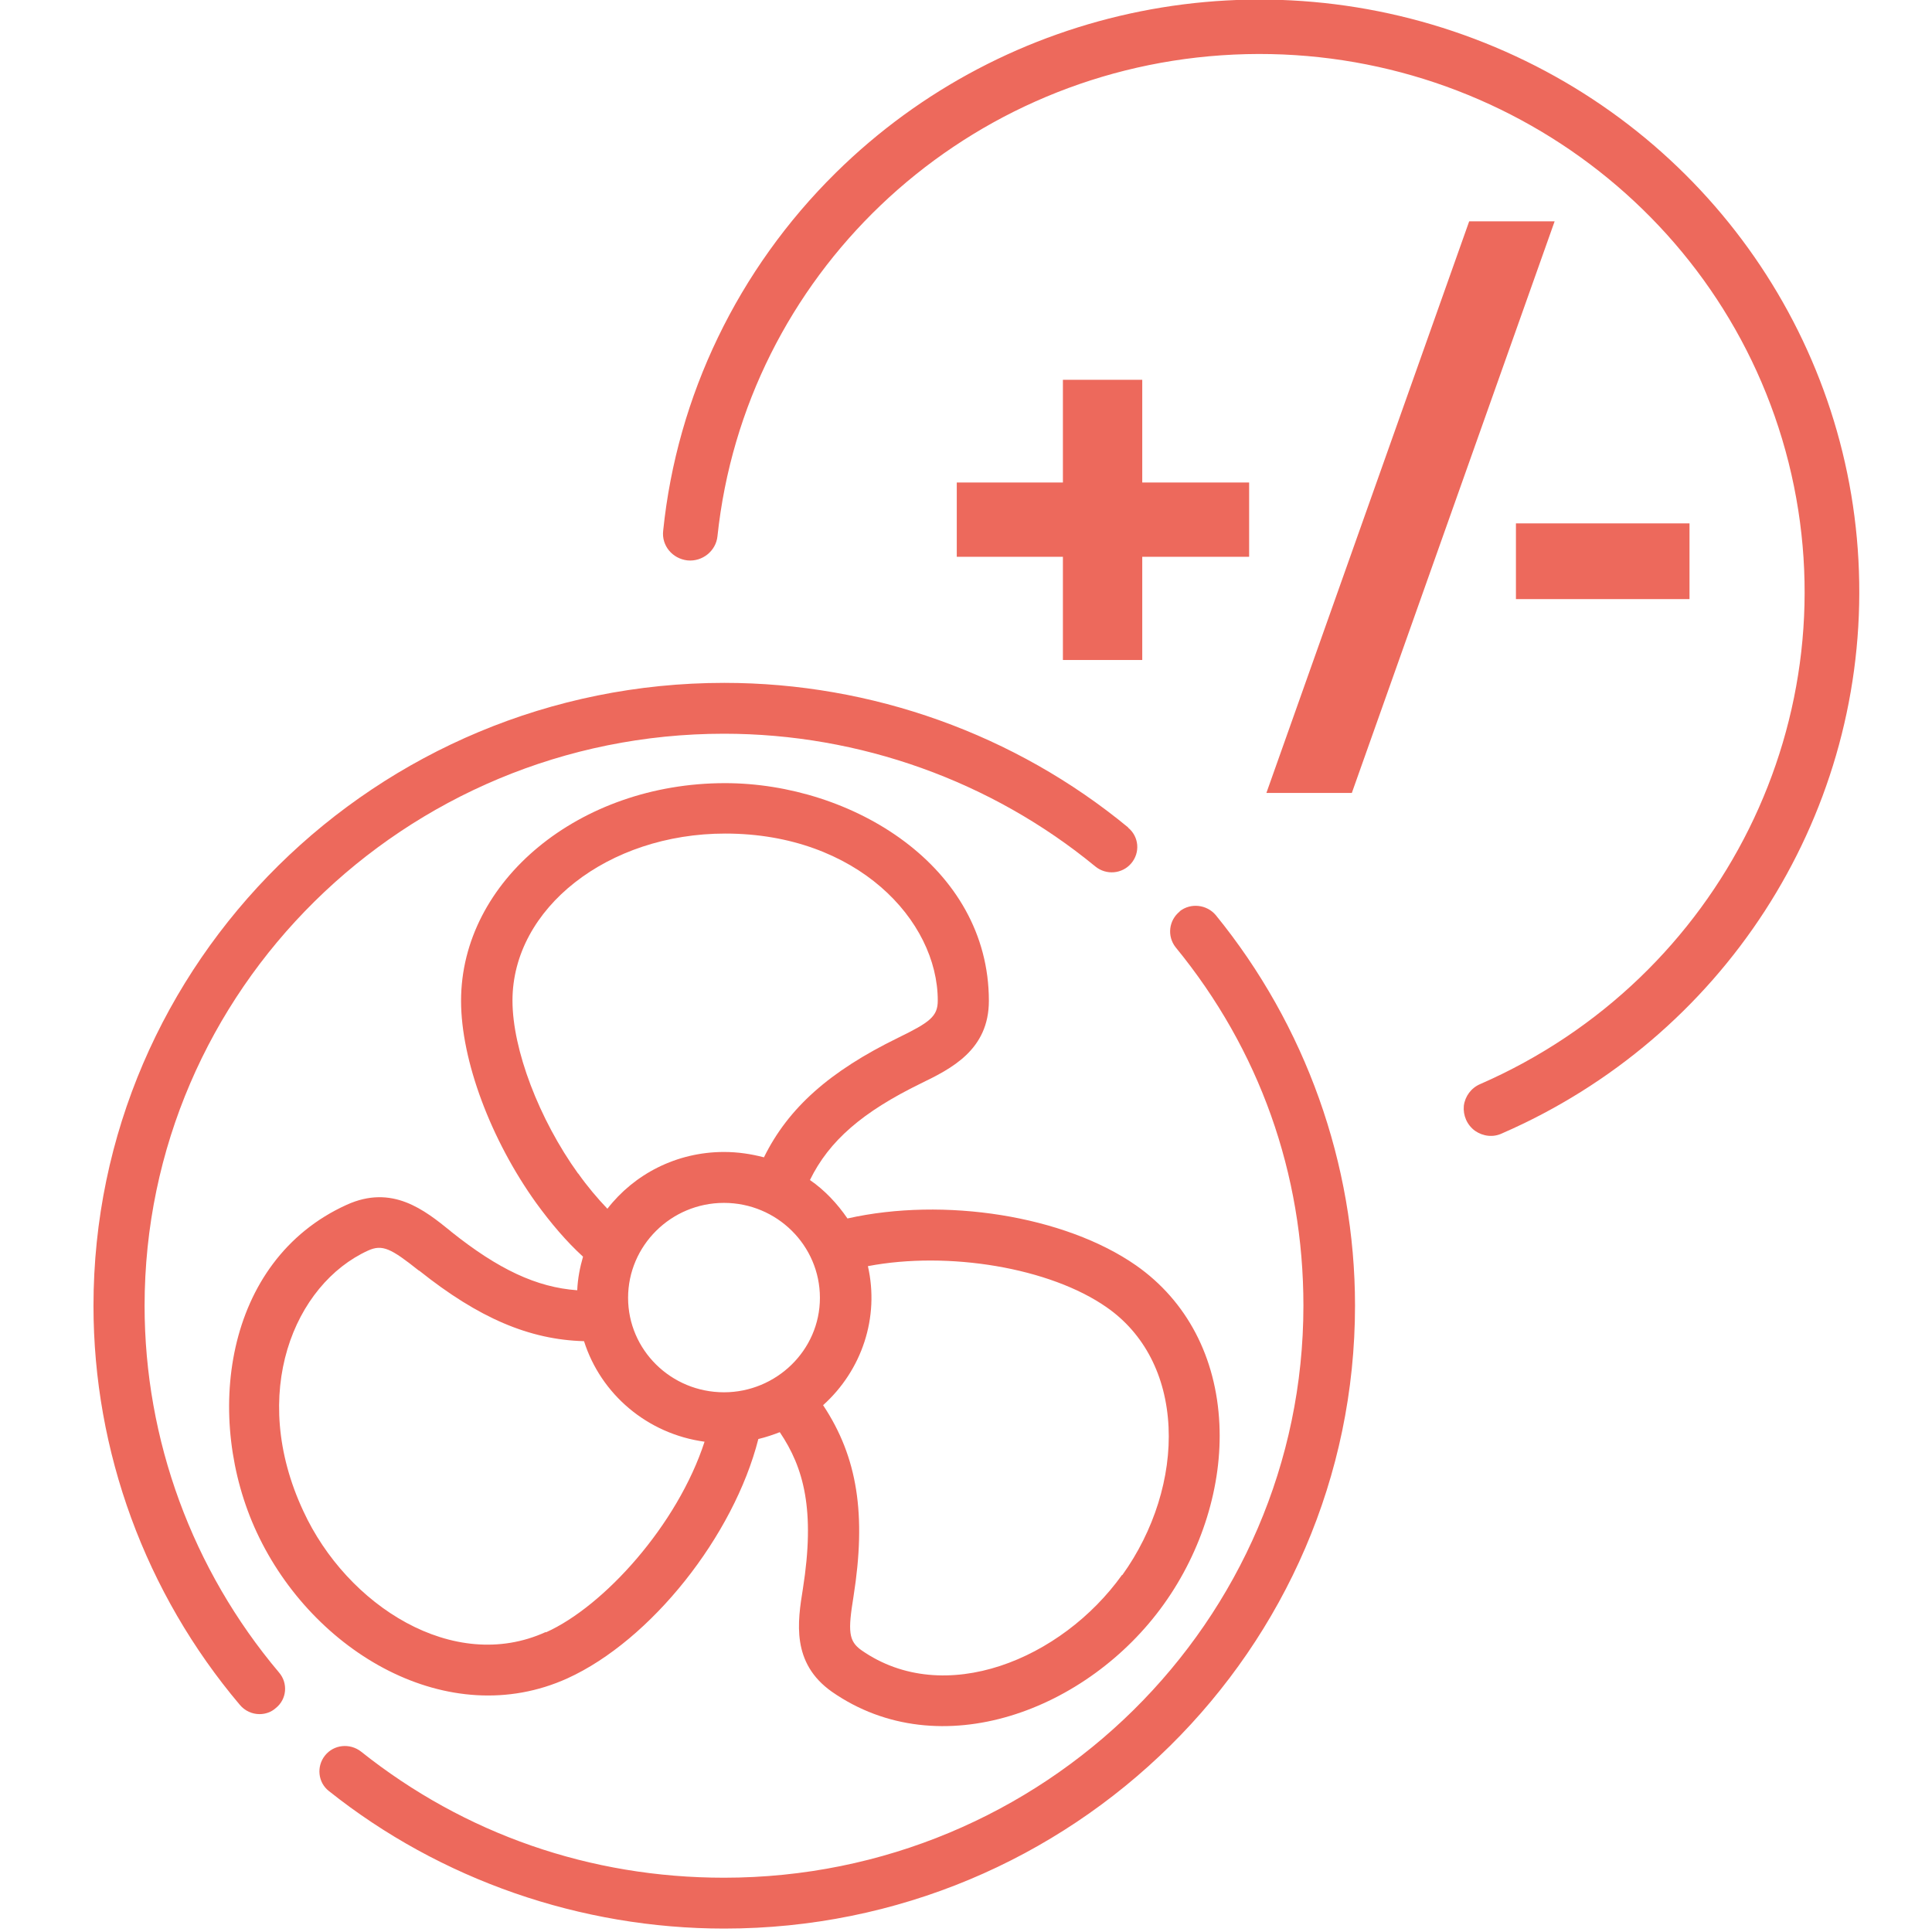 <?xml version="1.0" encoding="UTF-8"?>
<svg xmlns="http://www.w3.org/2000/svg" xmlns:xlink="http://www.w3.org/1999/xlink" width="28px" height="28px" viewBox="0 0 28 31" version="1.1">
<g id="surface1">
<path style=" stroke:none;fill-rule:nonzero;fill:rgb(92.941%,41.176%,36.078%);fill-opacity:1;" d="M 15.555 10.59 L 15.555 6.094 L 16.828 6.094 L 16.828 10.59 Z M 13.852 8.934 L 13.852 7.742 L 18.543 7.742 L 18.543 8.934 Z M 13.852 8.934 "/>
<path style=" stroke:none;fill-rule:nonzero;fill:rgb(92.941%,41.176%,36.078%);fill-opacity:1;" d="M 18.82 12.723 L 22.074 3.551 L 23.445 3.551 L 20.191 12.723 Z M 18.82 12.723 "/>
<path style=" stroke:none;fill-rule:nonzero;fill:rgb(92.941%,41.176%,36.078%);fill-opacity:1;" d="M 22.824 9.613 L 25.609 9.613 L 25.609 8.398 L 22.824 8.398 Z M 22.824 9.613 "/>
<path style=" stroke:none;fill-rule:nonzero;fill:rgb(92.941%,41.176%,36.078%);fill-opacity:1;" d="M 11.906 2.777 C 10.344 4.32 9.363 6.348 9.141 8.516 C 9.113 8.754 9.289 8.965 9.531 8.992 C 9.77 9.016 9.988 8.84 10.012 8.605 C 10.453 4.434 13.867 1.176 18.102 0.887 C 22.34 0.598 26.176 3.352 27.199 7.422 C 28.219 11.492 26.133 15.699 22.25 17.395 C 22.105 17.457 22.008 17.59 21.988 17.742 C 21.973 17.898 22.039 18.051 22.168 18.145 C 22.297 18.234 22.461 18.254 22.605 18.184 C 26.137 16.645 28.395 13.16 28.332 9.344 C 28.273 5.531 25.91 2.121 22.324 0.688 C 18.746 -0.742 14.645 0.074 11.91 2.773 Z M 11.906 2.777 "/>
<path style=" stroke:none;fill-rule:nonzero;fill:rgb(92.941%,41.176%,36.078%);fill-opacity:1;" d="M 16.504 25.27 C 15.535 26.625 13.652 27.406 12.324 26.48 C 12.113 26.332 12.105 26.172 12.195 25.617 C 12.402 24.305 12.262 23.383 11.707 22.547 C 12.332 21.984 12.613 21.137 12.426 20.316 C 13.715 20.07 15.348 20.34 16.258 20.977 C 16.859 21.395 17.211 22.074 17.25 22.895 C 17.289 23.699 17.016 24.566 16.508 25.273 Z M 10.117 22.34 C 9.266 22.34 8.578 21.66 8.578 20.824 C 8.578 19.988 9.266 19.301 10.117 19.301 C 10.965 19.301 11.656 19.984 11.656 20.824 C 11.656 21.668 10.953 22.34 10.117 22.34 Z M 7.254 26.188 C 5.777 26.859 4.066 25.762 3.367 24.246 C 2.484 22.355 3.223 20.605 4.406 20.066 C 4.637 19.961 4.777 20.035 5.215 20.383 L 5.23 20.391 C 6.18 21.148 6.992 21.496 7.871 21.52 C 8.141 22.371 8.887 23.008 9.805 23.133 C 9.371 24.469 8.191 25.773 7.262 26.191 Z M 7.777 18.832 C 7.148 17.957 6.723 16.84 6.723 16.055 C 6.723 14.574 8.254 13.375 10.137 13.375 C 12.246 13.375 13.547 14.766 13.547 16.055 C 13.547 16.309 13.422 16.402 12.91 16.652 C 11.812 17.188 11.148 17.777 10.758 18.57 C 10.551 18.516 10.34 18.484 10.117 18.484 C 9.355 18.484 8.676 18.84 8.246 19.395 C 8.086 19.227 7.926 19.039 7.777 18.828 Z M 16.73 20.305 C 15.582 19.504 13.645 19.203 12.098 19.551 C 11.934 19.312 11.734 19.098 11.496 18.934 C 11.805 18.301 12.344 17.84 13.27 17.387 C 13.762 17.148 14.367 16.848 14.367 16.059 C 14.367 13.898 12.168 12.566 10.133 12.566 C 7.797 12.566 5.898 14.133 5.898 16.059 C 5.898 17.016 6.375 18.289 7.105 19.305 C 7.344 19.633 7.59 19.922 7.855 20.164 C 7.805 20.336 7.77 20.516 7.762 20.703 C 7.109 20.656 6.496 20.367 5.738 19.762 L 5.73 19.754 C 5.309 19.414 4.793 19 4.062 19.332 C 2.082 20.23 1.77 22.766 2.621 24.59 C 3.52 26.52 5.699 27.793 7.605 26.93 C 8.945 26.32 10.273 24.645 10.668 23.09 C 10.785 23.062 10.902 23.023 11.012 22.98 C 11.398 23.551 11.582 24.23 11.383 25.492 C 11.297 26.023 11.195 26.684 11.848 27.145 C 13.582 28.352 15.961 27.441 17.176 25.738 C 17.785 24.887 18.113 23.836 18.066 22.852 C 18.016 21.777 17.543 20.875 16.73 20.305 Z M 16.73 20.305 "/>
<path style=" stroke:none;fill-rule:nonzero;fill:rgb(92.941%,41.176%,36.078%);fill-opacity:1;" d="M 17.43 14.625 C 17.254 14.766 17.223 15.02 17.363 15.199 C 18.711 16.844 19.414 18.832 19.414 20.949 C 19.414 26.012 15.246 30.129 10.117 30.129 C 7.973 30.129 5.957 29.43 4.293 28.105 C 4.113 27.965 3.855 27.992 3.715 28.168 C 3.574 28.344 3.602 28.602 3.777 28.738 C 5.566 30.164 7.82 30.945 10.121 30.945 C 15.699 30.945 20.242 26.461 20.242 20.949 C 20.242 18.676 19.449 16.453 18.008 14.684 C 17.863 14.512 17.605 14.484 17.43 14.621 Z M 17.43 14.625 "/>
<path style=" stroke:none;fill-rule:nonzero;fill:rgb(92.941%,41.176%,36.078%);fill-opacity:1;" d="M 16.602 13.277 C 14.789 11.781 12.488 10.957 10.121 10.957 C 4.539 10.957 0 15.441 0 20.953 C 0 23.289 0.832 25.562 2.348 27.355 C 2.43 27.453 2.547 27.504 2.664 27.504 C 2.758 27.504 2.852 27.473 2.926 27.406 C 3.102 27.266 3.125 27.008 2.977 26.836 C 1.586 25.188 0.82 23.102 0.82 20.953 C 0.82 15.891 4.992 11.773 10.117 11.773 C 12.293 11.773 14.406 12.531 16.074 13.902 C 16.25 14.047 16.508 14.023 16.652 13.852 C 16.797 13.68 16.777 13.426 16.602 13.281 Z M 16.602 13.277 "/>
</g>
</svg>
